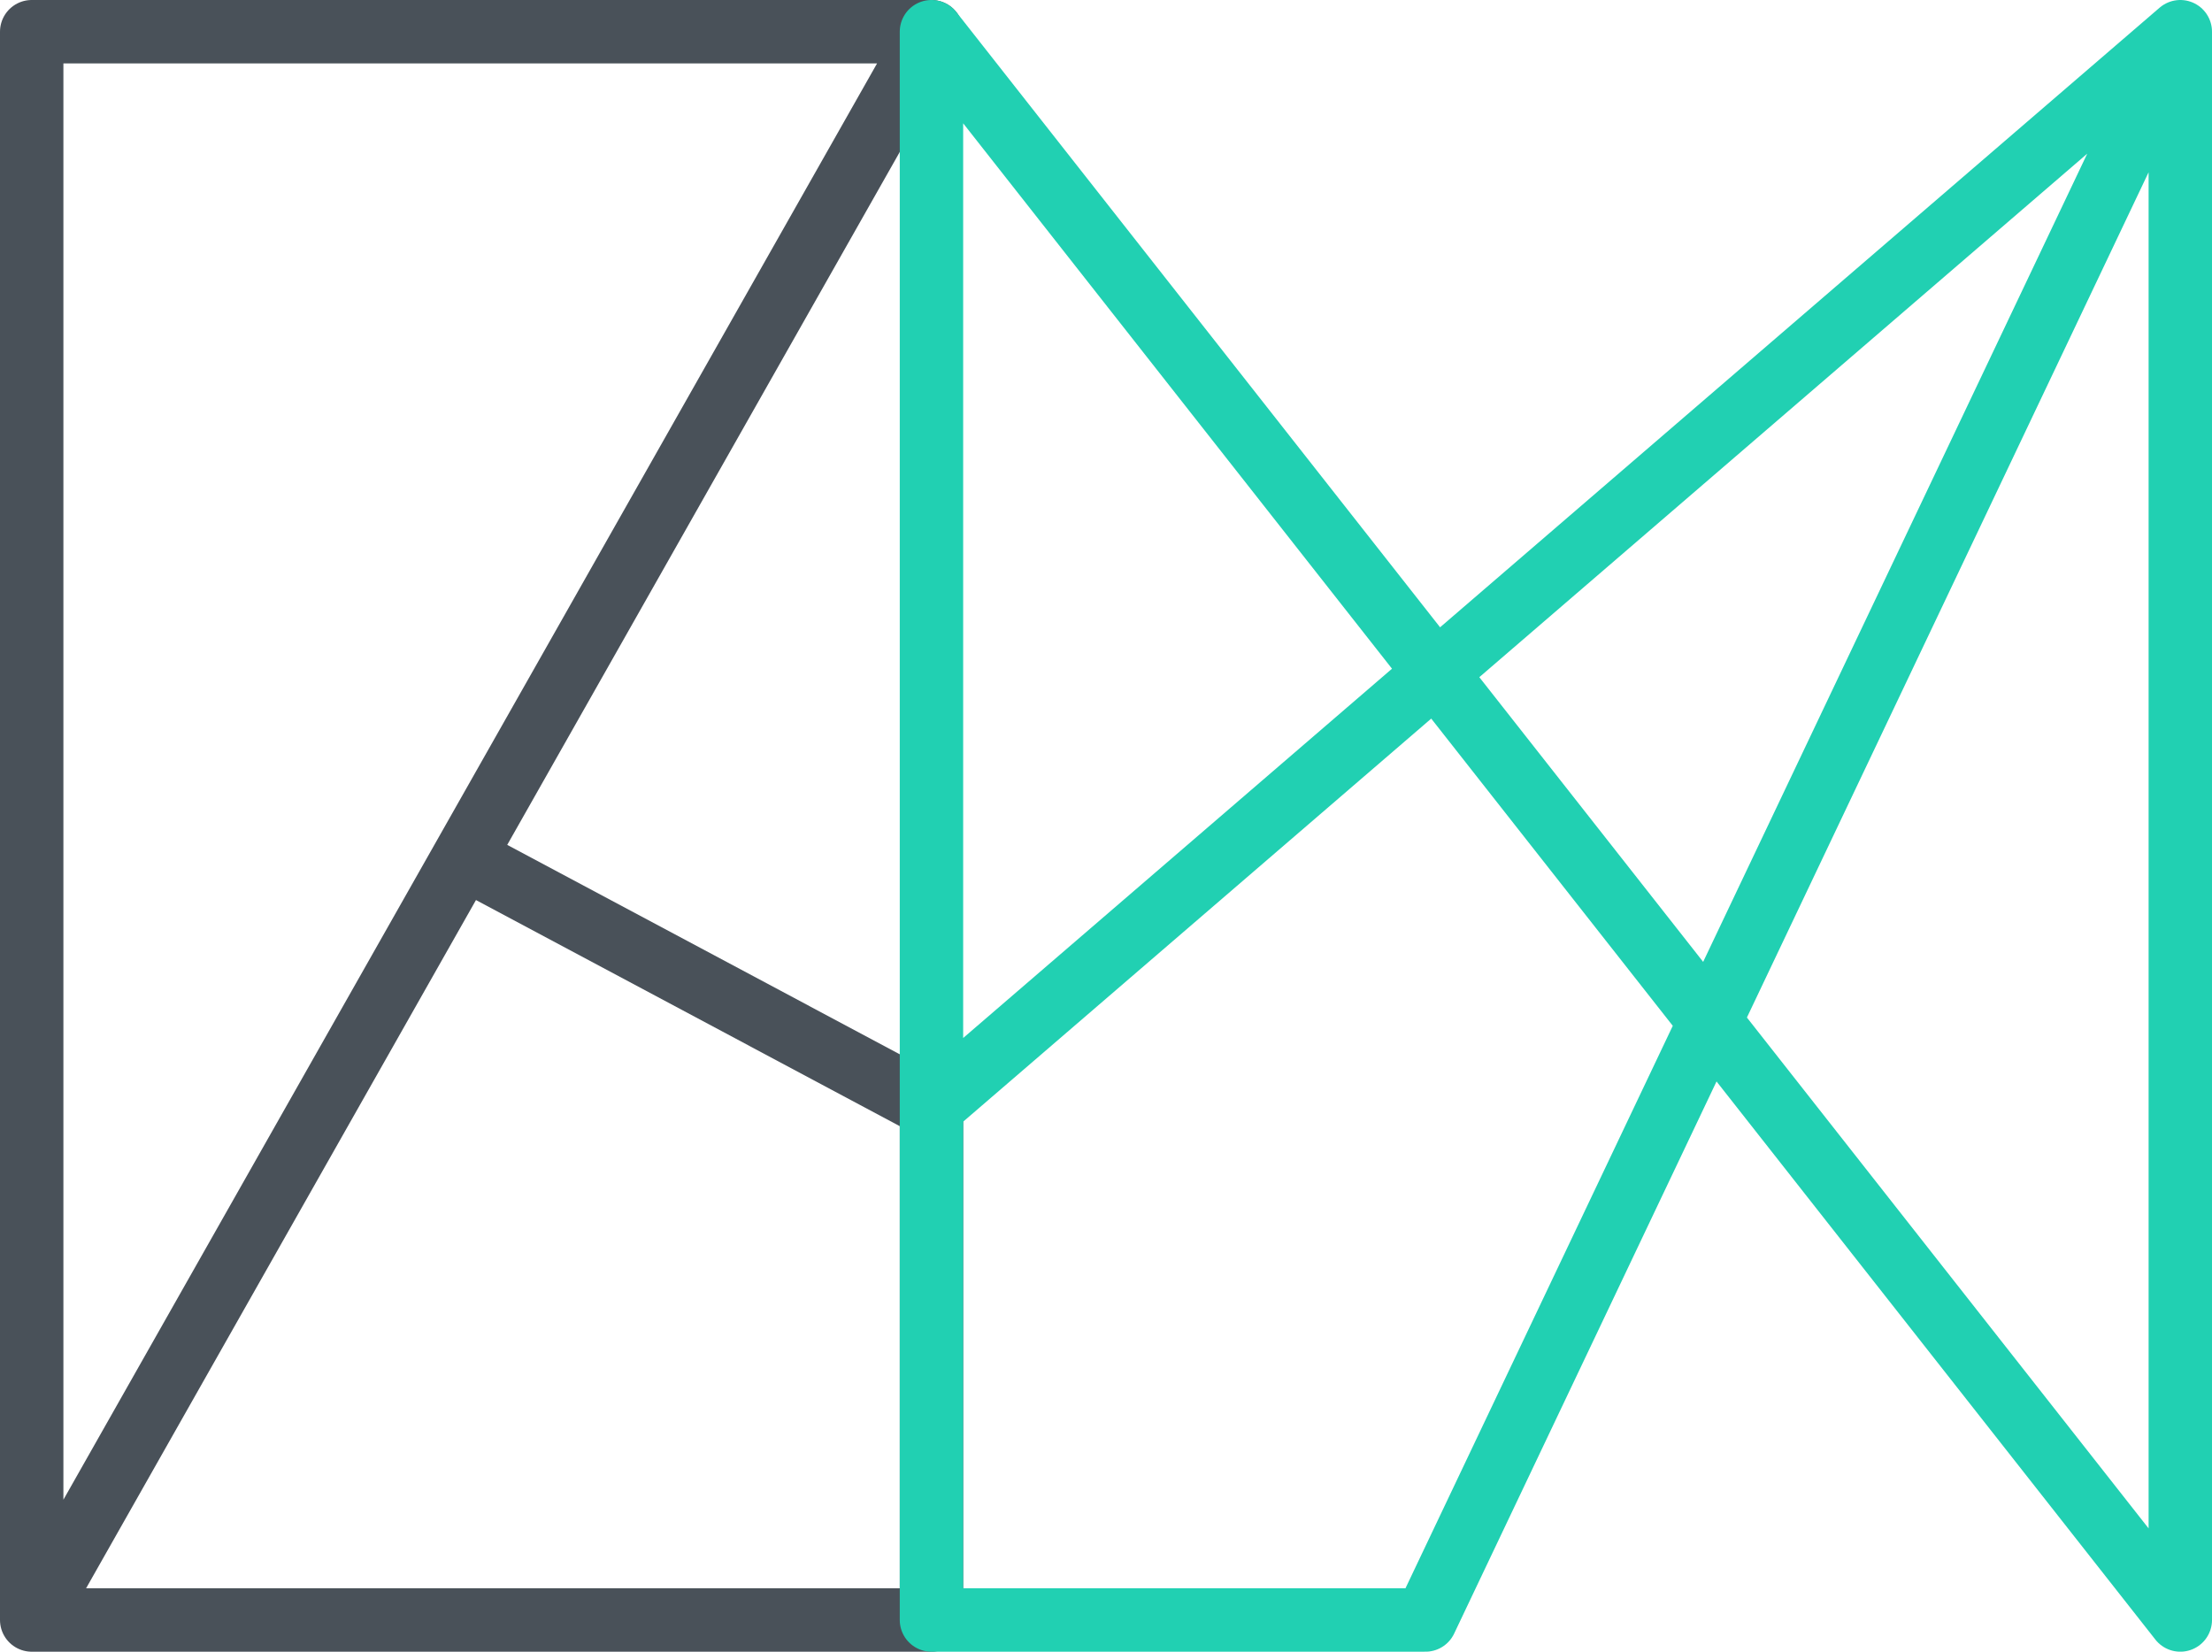 <?xml version="1.0" encoding="UTF-8"?>
<svg viewBox="0 0 976.88 729.4" xmlns="http://www.w3.org/2000/svg">
  <defs>
    <style>.c1{stroke:#21d0b2;}.c1,.c2{fill:none;stroke-linejoin:round;stroke-width:28px;}.c2{stroke:#495159;}</style>
  </defs>
  <path id="b" class="c2 b" d="m14 715.4v-701.4h397.36l-206.61 364.69-190.75 336.71zh397.36v-226.48l-206.61-110.23"/>
  <polyline id="m" class="c1 m" points="411.36 488.92 962.88 14 962.88 715.4 411.36 14 411.36 715.4 629.54 715.4 962.88 14"/>
</svg>

